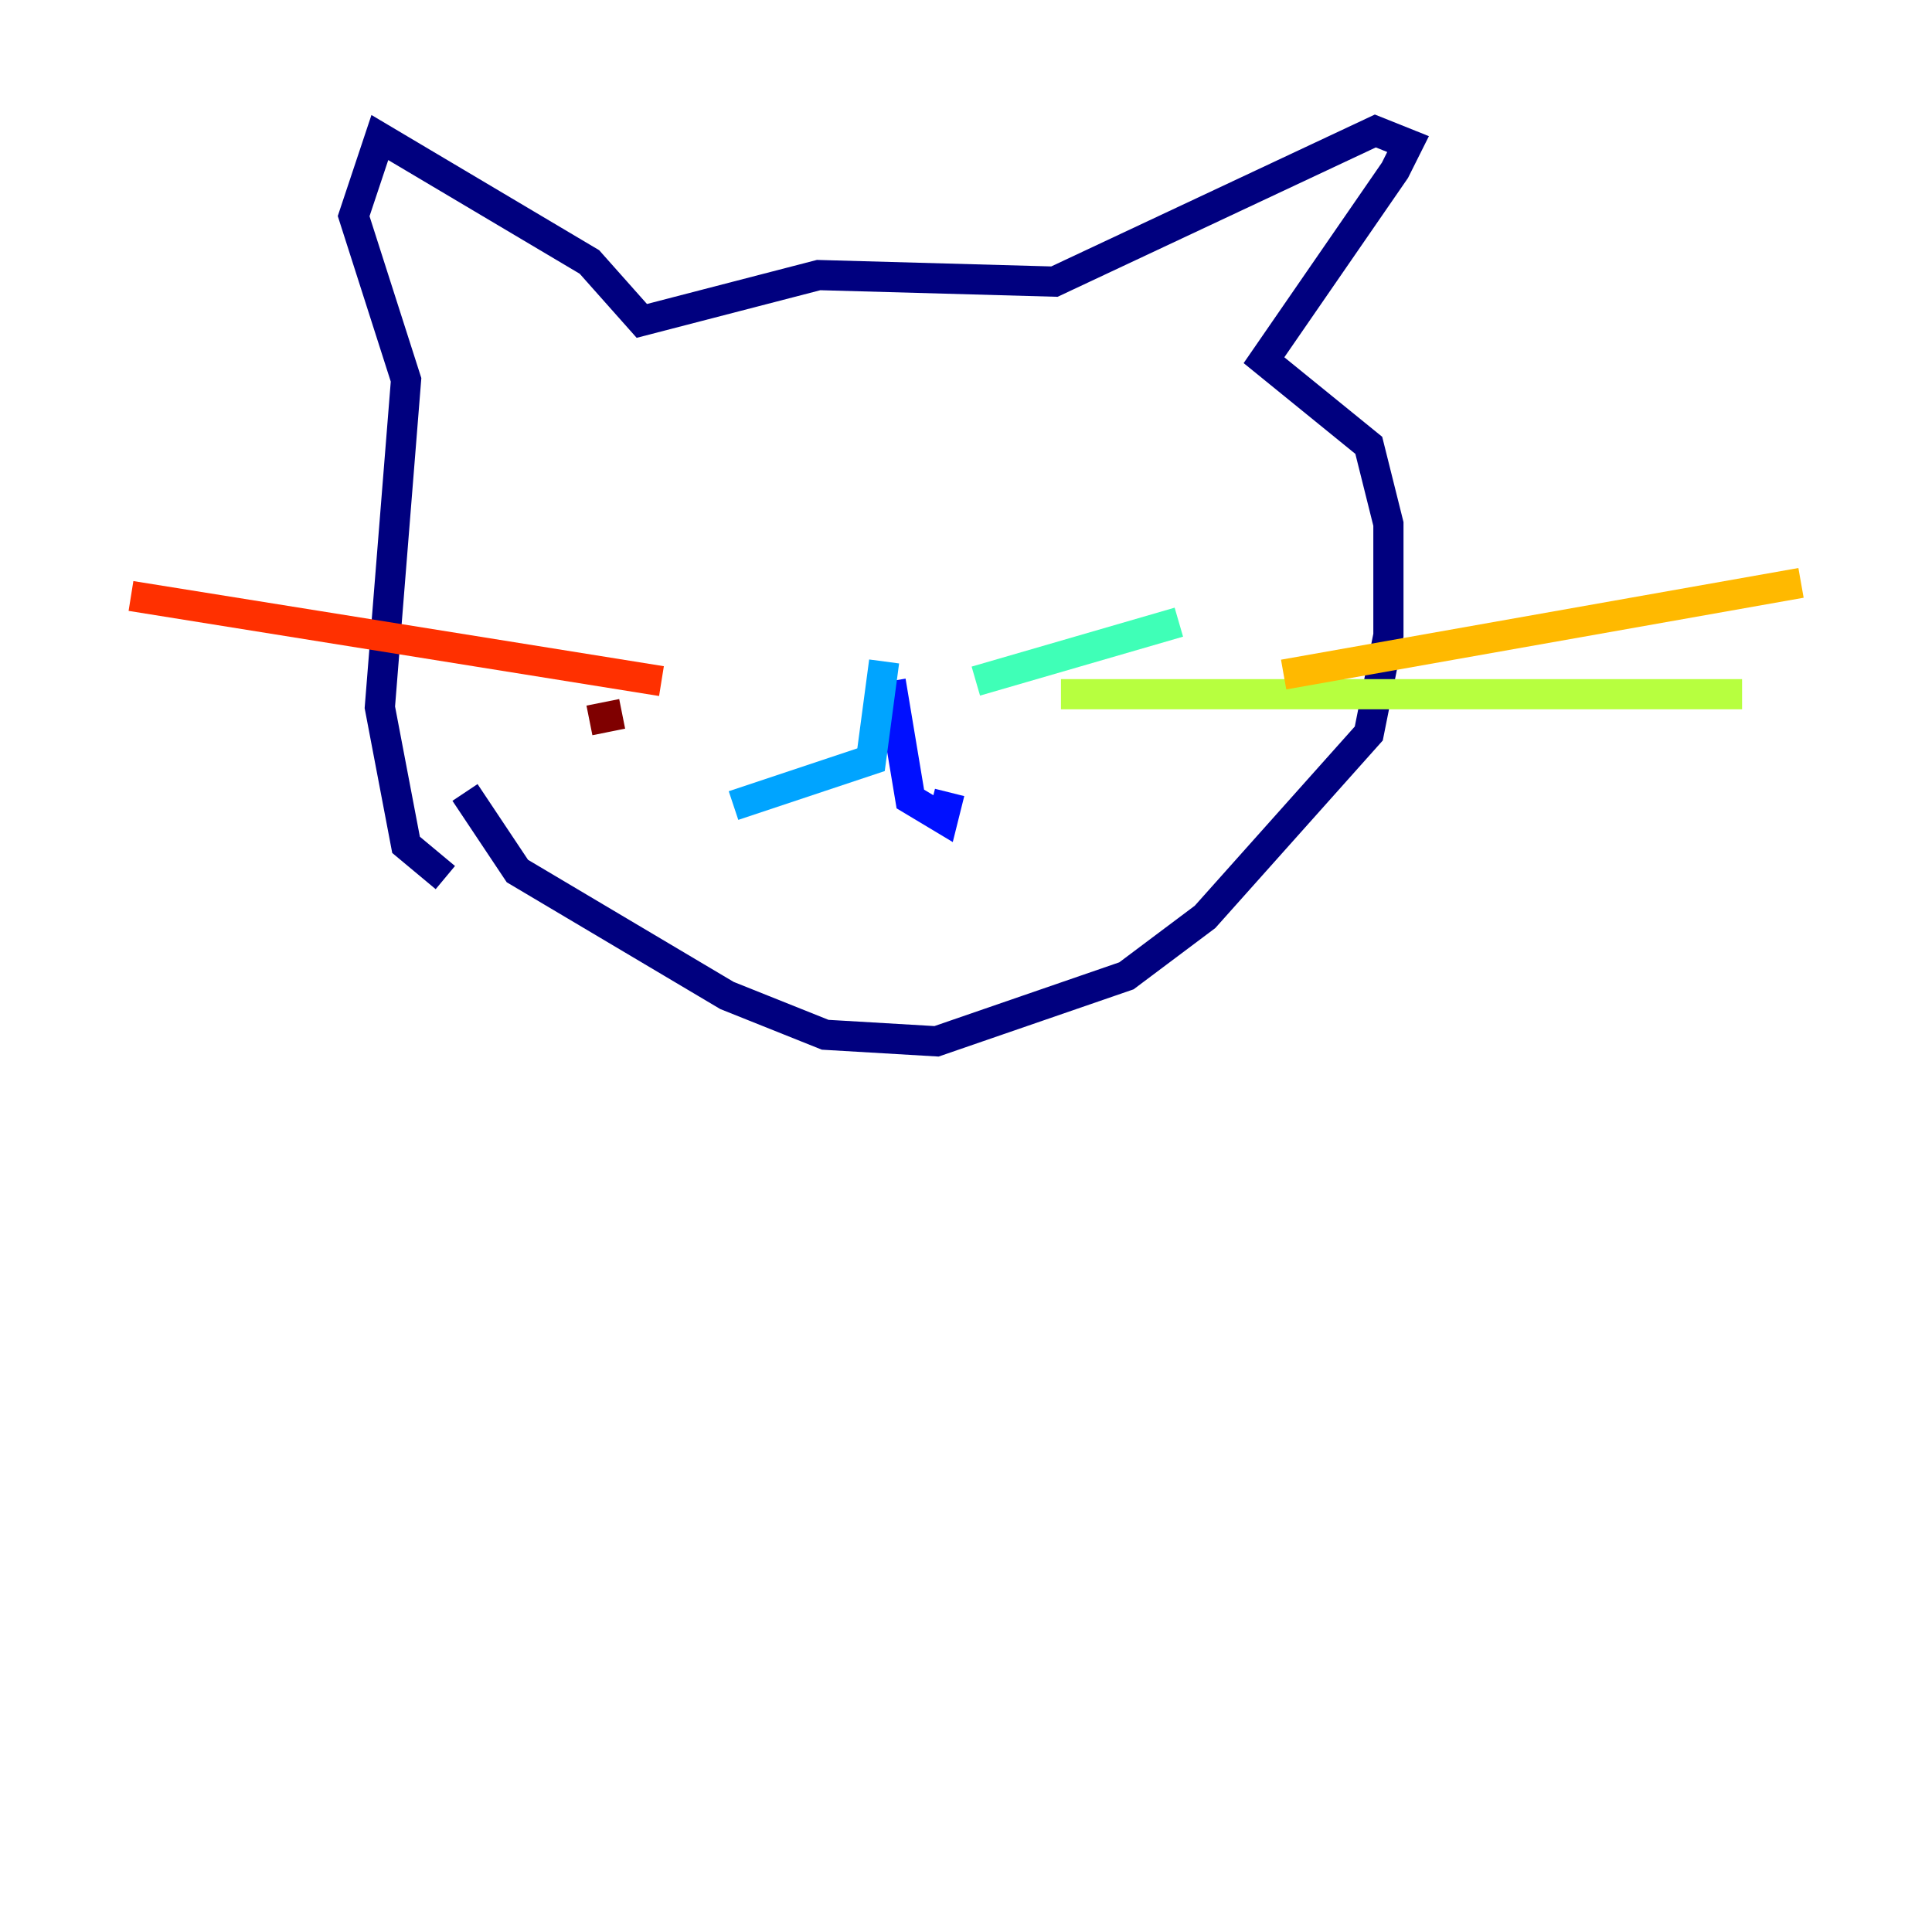 <?xml version="1.0" encoding="utf-8" ?>
<svg baseProfile="tiny" height="128" version="1.2" viewBox="0,0,128,128" width="128" xmlns="http://www.w3.org/2000/svg" xmlns:ev="http://www.w3.org/2001/xml-events" xmlns:xlink="http://www.w3.org/1999/xlink"><defs /><polyline fill="none" points="30.807,52.502 34.278,57.709 48.163,65.953 54.671,68.556 62.047,68.99 74.63,64.651 79.837,60.746 90.685,48.597 91.986,42.088 91.986,34.712 90.685,29.505 83.742,23.864 92.42,11.281 93.288,9.546 91.119,8.678 69.858,18.658 54.237,18.224 42.522,21.261 39.051,17.356 25.166,9.112 23.43,14.319 26.902,25.166 25.166,46.861 26.902,55.973 29.505,58.142" stroke="#00007f" stroke-width="2" /><polyline fill="none" points="59.01,45.125 60.312,52.936 62.481,54.237 62.915,52.502" stroke="#0010ff" stroke-width="2" /><polyline fill="none" points="58.576,43.824 57.709,50.332 48.597,53.37" stroke="#00a4ff" stroke-width="2" /><polyline fill="none" points="64.651,45.125 78.102,41.22" stroke="#3fffb7" stroke-width="2" /><polyline fill="none" points="70.291,45.993 115.417,45.993" stroke="#b7ff3f" stroke-width="2" /><polyline fill="none" points="85.044,44.691 119.322,38.617" stroke="#ffb900" stroke-width="2" /><polyline fill="none" points="43.824,45.125 8.678,39.485" stroke="#ff3000" stroke-width="2" /><polyline fill="none" points="41.22,47.295 39.051,47.729" stroke="#7f0000" stroke-width="2" /></svg>